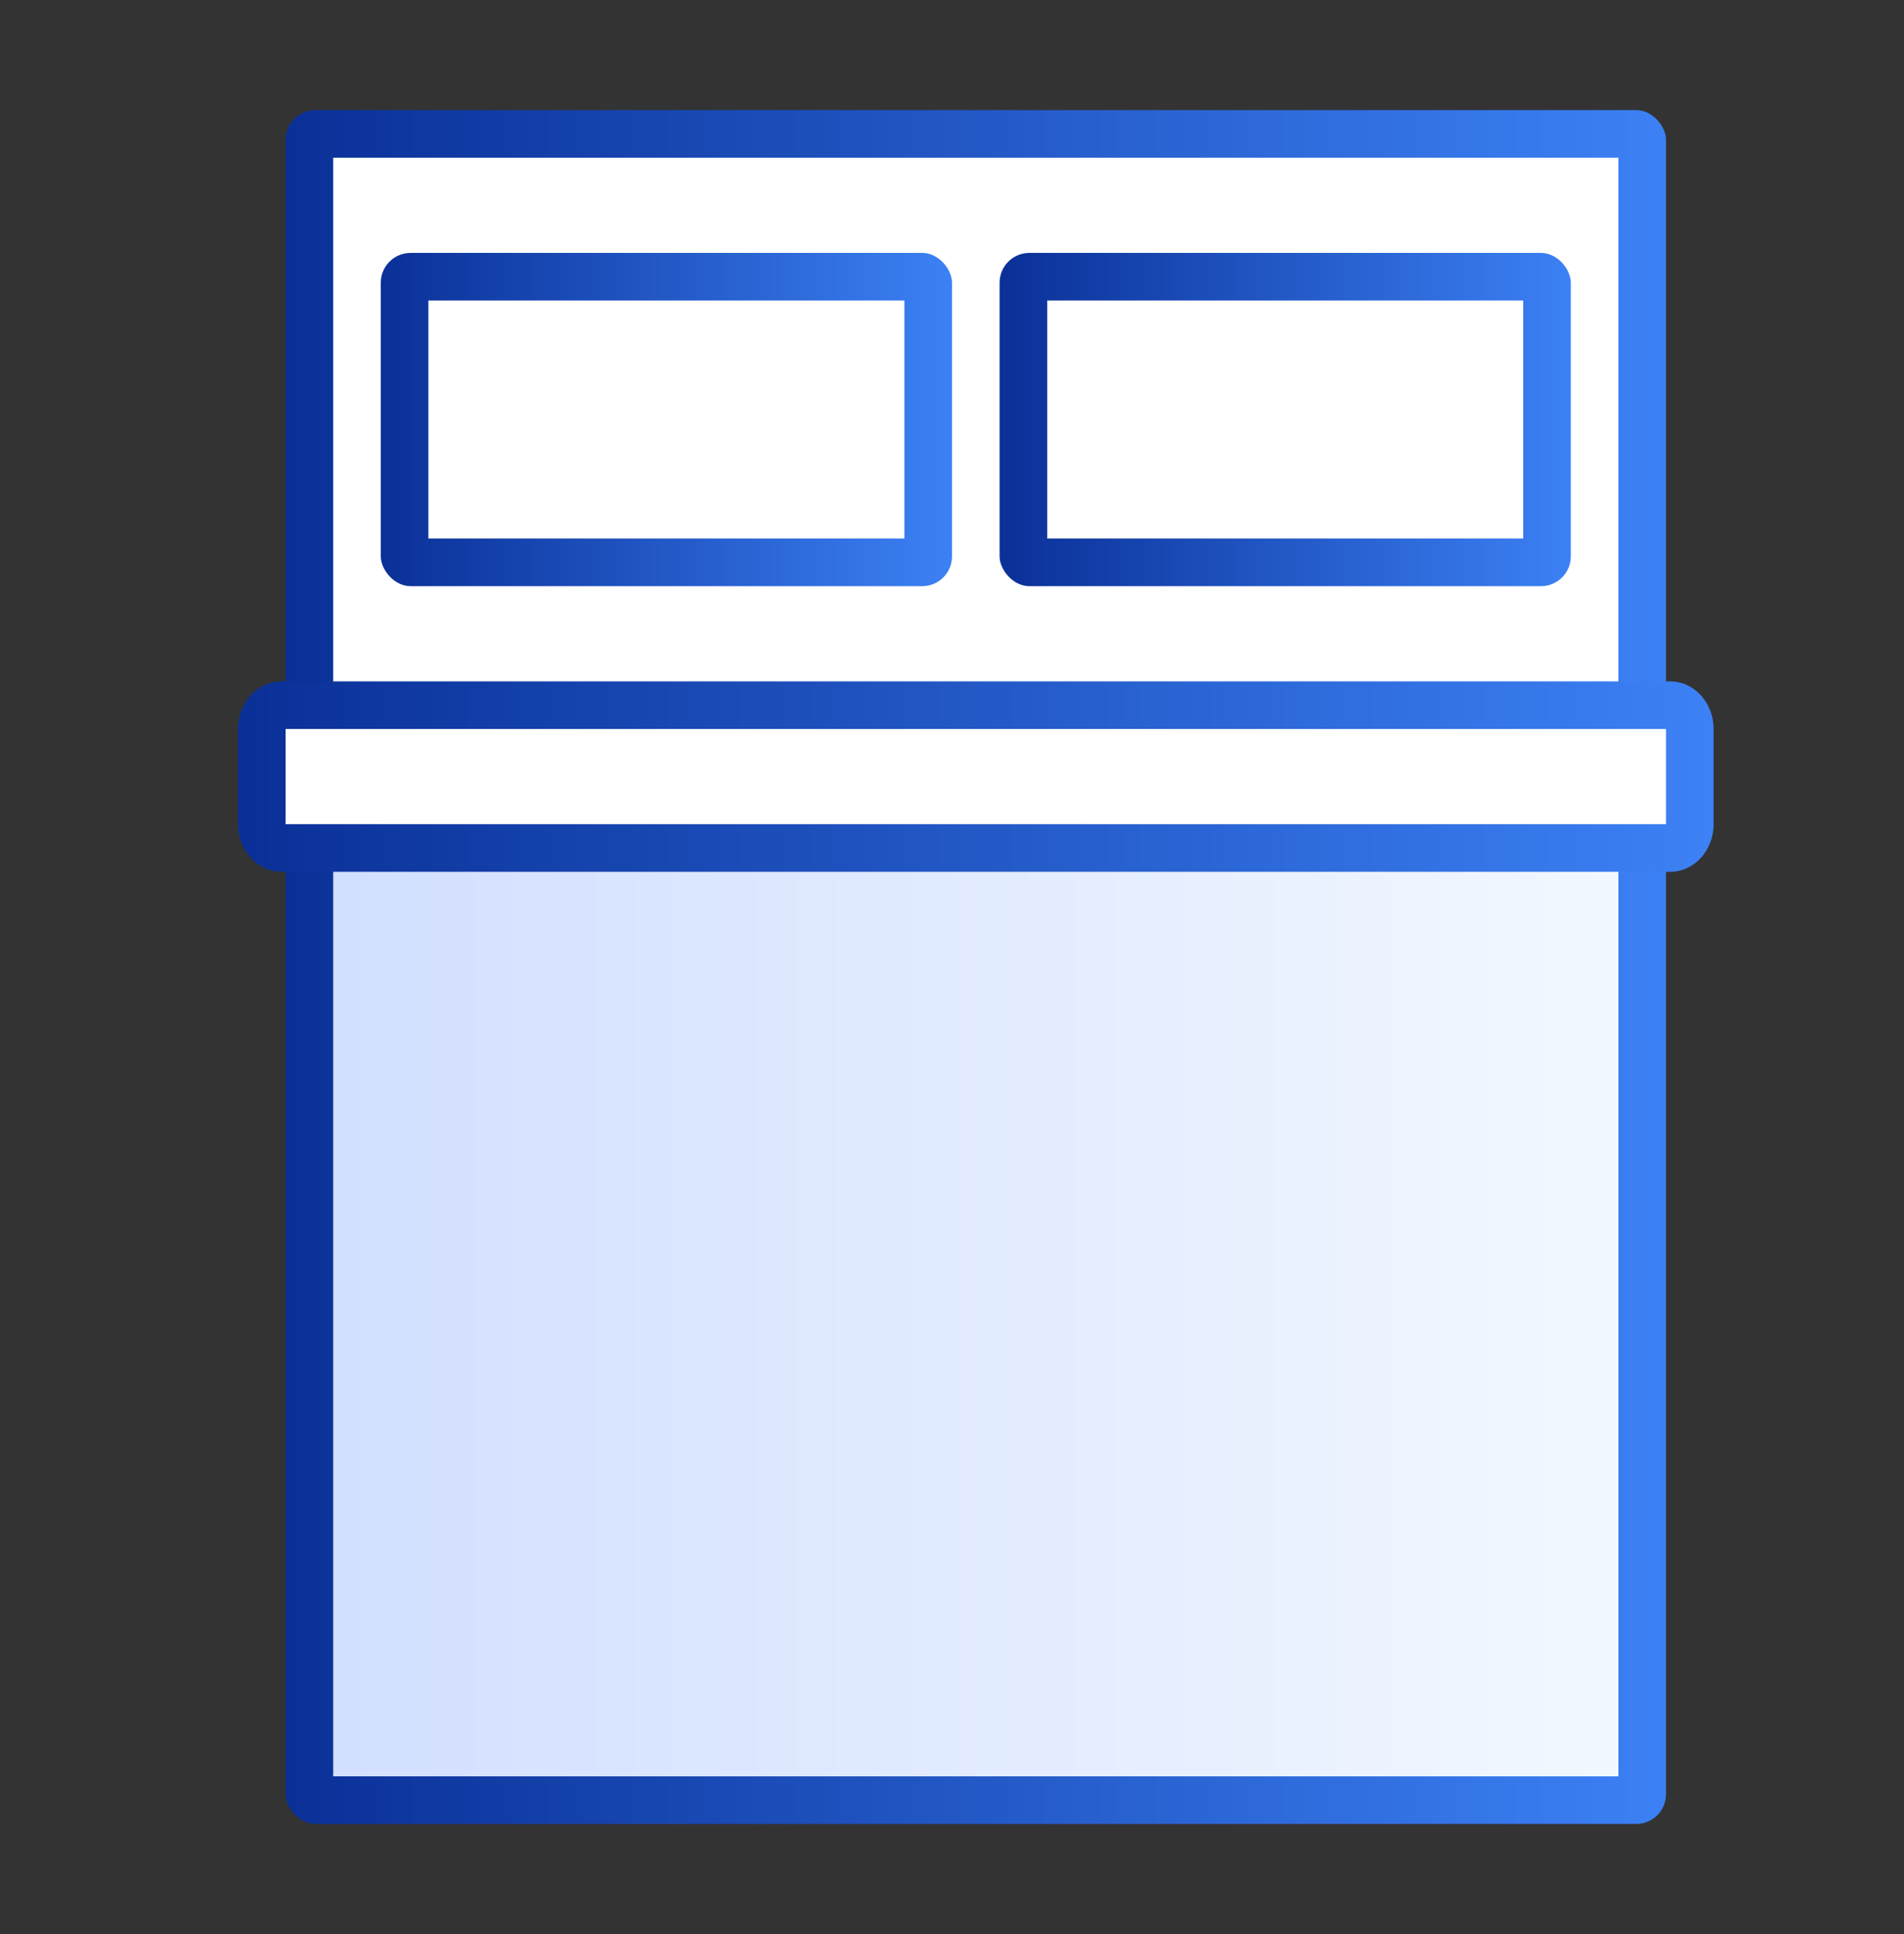 <svg xmlns="http://www.w3.org/2000/svg" width="64" height="65" viewBox="0 0 64 65">
    <rect x="0" y="0" width="64" height="65" fill="#333333" stroke="none"/>
    <defs>
        <linearGradient id="tyl7oe0ina" x1="0%" x2="100%" y1="50%" y2="50%">
            <stop offset="0%" stop-color="#0A3097"/>
            <stop offset="100%" stop-color="#3C81F5"/>
        </linearGradient>
        <linearGradient id="cnb7n6bczb" x1="0%" x2="100%" y1="50%" y2="50%">
            <stop offset="0%" stop-color="#0A3097"/>
            <stop offset="100%" stop-color="#3C81F5"/>
        </linearGradient>
        <linearGradient id="vn9crvlnyc" x1="100%" x2="0%" y1="50%" y2="50%">
            <stop offset="0%" stop-color="#F2F8FF"/>
            <stop offset="100%" stop-color="#D2DFFF"/>
        </linearGradient>
        <linearGradient id="c4tw43ggvd" x1="0%" x2="100%" y1="50%" y2="50%">
            <stop offset="0%" stop-color="#0A3097"/>
            <stop offset="100%" stop-color="#3C81F5"/>
        </linearGradient>
    </defs>
    <g fill="none" fill-rule="evenodd">
        <g>
            <g>
                <g>
                    <g transform="translate(-878 -310) translate(830 260) translate(48 50.5) translate(8 3.2)">
                        <rect width="46.4" height="57.6" x="1.6" fill="url(#tyl7oe0ina)" rx="1"/>
                        <path fill="url(#cnb7n6bczb)" d="M48.141 19.2c.806 0 1.459.716 1.459 1.6V24c0 .884-.653 1.6-1.459 1.6H1.46C.653 25.6 0 24.884 0 24v-3.2c0-.884.653-1.6 1.459-1.6H48.14z"/>
                        <path fill="url(#vn9crvlnyc)" d="M3.2 25.6H46.4V56H3.2z"/>
                        <path fill="#FFF" d="M3.2 1.6H46.4V19.2H3.2zM48 20.8L1.6 20.8 1.6 24 48 24z"/>
                        <rect width="19.2" height="11.2" x="4.8" y="4.8" fill="url(#c4tw43ggvd)" rx="1"/>
                        <path fill="#FFF" d="M6.4 6.4H22.4V14.4H6.4z"/>
                        <g transform="translate(25.6 4.8)">
                            <rect width="19.2" height="11.2" fill="url(#c4tw43ggvd)" rx="1"/>
                            <path fill="#FFF" d="M1.6 1.6H17.6V9.6H1.6z"/>
                        </g>
                    </g>
                </g>
            </g>
        </g>
    </g>
</svg>
